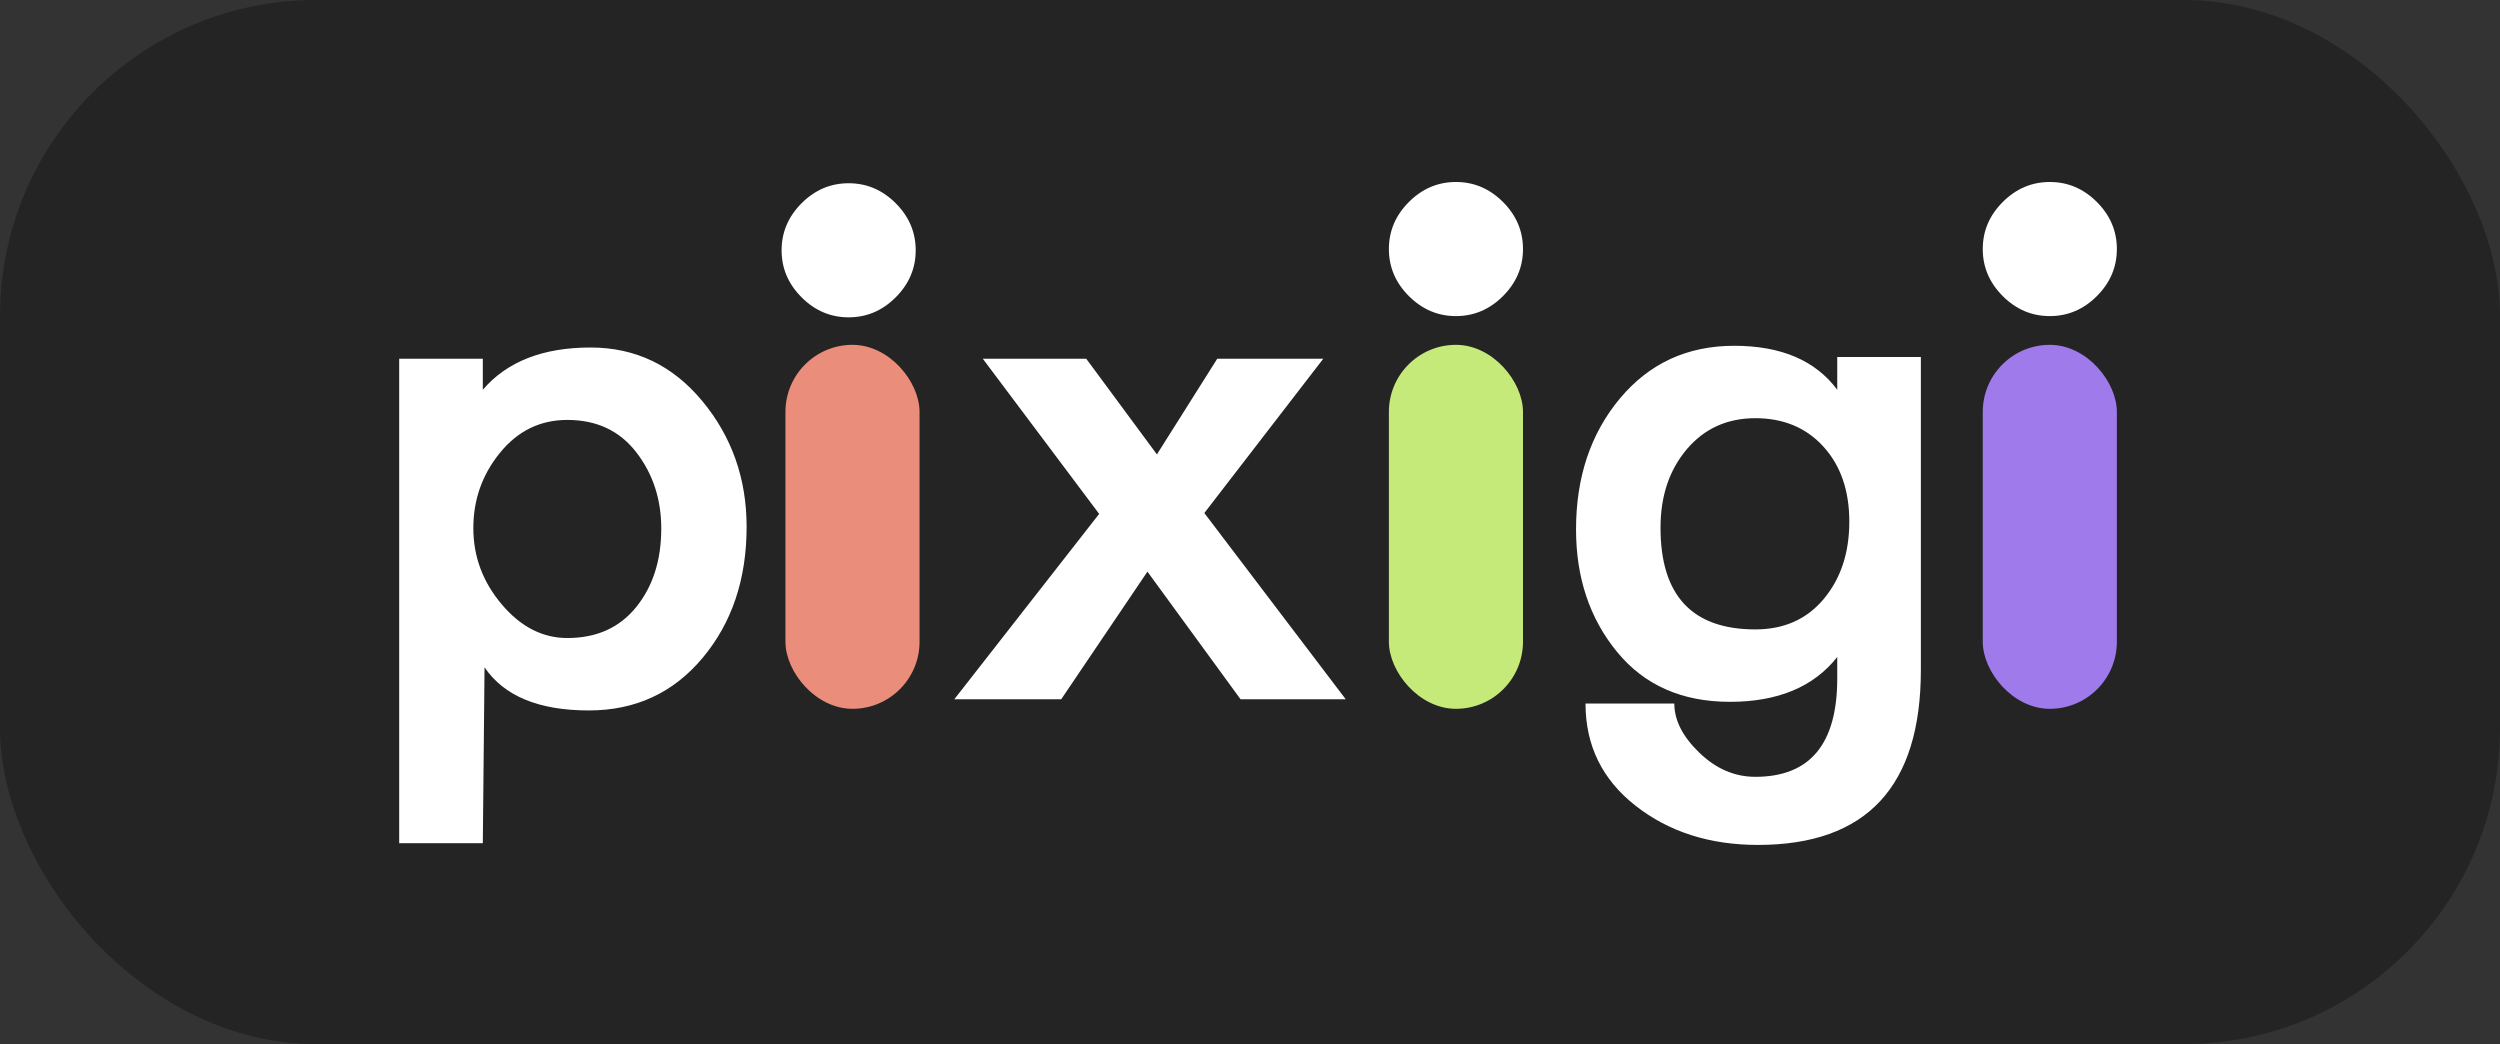 <?xml version="1.0" encoding="UTF-8"?>
<svg width="261px" height="109px" viewBox="0 0 261 109" version="1.1" xmlns="http://www.w3.org/2000/svg" xmlns:xlink="http://www.w3.org/1999/xlink">
    <rect x="0" y="0" width="261" height="109" fill="#333333" stroke="none"/>
    <title>Group 4</title>
    <g id="Page-1" stroke="none" stroke-width="1" fill="none" fill-rule="evenodd">
        <g id="Artboard" transform="translate(-180, -342)">
            <g id="Group-4" transform="translate(180, 342)">
                <rect id="Rectangle" fill="#242424" x="0" y="0" width="261" height="109" rx="33"></rect>
                <g id="Mask-Copy" transform="translate(41, 19)">
                    <g id="Group-Copy-2" fill="#FFFFFF" fill-rule="nonzero">
                        <path d="M9.406,69.03 L9.586,50.67 C11.626,53.67 15.256,55.17 20.476,55.17 C25.336,55.17 29.296,53.34 32.356,49.68 C35.416,46.02 36.946,41.46 36.946,36 C36.946,30.96 35.401,26.58 32.311,22.86 C29.221,19.14 25.336,17.28 20.656,17.28 C15.676,17.28 11.926,18.75 9.406,21.69 L9.406,21.69 L9.406,18.45 L0.676,18.45 L0.676,69.03 L9.406,69.03 Z M18.226,47.61 C15.646,47.61 13.366,46.44 11.386,44.1 C9.406,41.76 8.416,39.105 8.416,36.135 C8.416,33.165 9.346,30.54 11.206,28.26 C13.066,25.98 15.406,24.84 18.226,24.84 C21.286,24.84 23.686,25.965 25.426,28.215 C27.166,30.465 28.036,33.12 28.036,36.18 C28.036,39.48 27.166,42.21 25.426,44.37 C23.686,46.53 21.286,47.61 18.226,47.61 Z M47.599,14.13 C49.482,14.13 51.12,13.434 52.512,12.042 C53.903,10.65 54.599,9.013 54.599,7.13 C54.599,5.247 53.903,3.61 52.512,2.218 C51.12,0.826 49.482,0.13 47.599,0.13 C45.716,0.13 44.079,0.826 42.687,2.218 C41.295,3.61 40.599,5.247 40.599,7.13 C40.599,9.013 41.295,10.65 42.687,12.042 C44.079,13.434 45.716,14.13 47.599,14.13 Z M69.792,54 L78.792,40.68 L88.512,54 L99.492,54 L84.732,34.56 L97.152,18.45 L86.082,18.45 L79.782,28.44 L72.402,18.45 L61.602,18.45 L73.752,34.65 L58.632,54 L69.792,54 Z M111,14 C112.883,14 114.52,13.304 115.912,11.912 C117.304,10.52 118,8.883 118,7 C118,5.117 117.304,3.48 115.912,2.088 C114.52,0.696 112.883,0 111,0 C109.117,0 107.48,0.696 106.088,2.088 C104.696,3.48 104,5.117 104,7 C104,8.883 104.696,10.52 106.088,11.912 C107.48,13.304 109.117,14 111,14 Z M142.528,69.21 C153.868,69.21 159.538,63.12 159.538,50.94 L159.538,50.94 L159.538,18.27 L150.808,18.27 L150.808,21.69 C148.528,18.63 144.943,17.1 140.053,17.1 C135.163,17.1 131.188,18.93 128.128,22.59 C125.068,26.25 123.538,30.81 123.538,36.27 C123.538,41.31 124.963,45.57 127.813,49.05 C130.663,52.53 134.593,54.27 139.603,54.27 C144.613,54.27 148.348,52.71 150.808,49.59 L150.808,49.59 L150.808,51.84 C150.808,58.68 147.958,62.1 142.258,62.1 C140.098,62.1 138.148,61.26 136.408,59.58 C134.668,57.9 133.798,56.19 133.798,54.45 L133.798,54.45 L124.528,54.45 C124.528,58.83 126.268,62.385 129.748,65.115 C133.228,67.845 137.488,69.21 142.528,69.21 Z M142.258,46.71 C135.658,46.71 132.358,43.17 132.358,36.09 C132.358,32.79 133.273,30.06 135.103,27.9 C136.933,25.74 139.318,24.66 142.258,24.66 C145.198,24.66 147.568,25.65 149.368,27.63 C151.168,29.61 152.068,32.22 152.068,35.46 C152.068,38.7 151.183,41.385 149.413,43.515 C147.643,45.645 145.258,46.71 142.258,46.71 Z" id="pixigi"></path>
                        <path d="M173,14 C174.883,14 176.52,13.304 177.912,11.912 C179.304,10.52 180,8.883 180,7 C180,5.117 179.304,3.48 177.912,2.088 C176.52,0.696 174.883,0 173,0 C171.117,0 169.48,0.696 168.088,2.088 C166.696,3.48 166,5.117 166,7 C166,8.883 166.696,10.52 168.088,11.912 C169.48,13.304 171.117,14 173,14 Z" id="Path"></path>
                    </g>
                    <g id="icon-copy-2" transform="translate(41, 17)">
                        <rect id="Rectangle" fill="#EA8D7A" x="0" y="0" width="14" height="38" rx="7"></rect>
                        <rect id="Rectangle-Copy-2" fill="#C5EA7A" x="63" y="0" width="14" height="38" rx="7"></rect>
                        <rect id="Rectangle-Copy-3" fill="#9F7AEA" x="125" y="0" width="14" height="38" rx="7"></rect>
                    </g>
                </g>
            </g>
        </g>
    </g>
</svg>